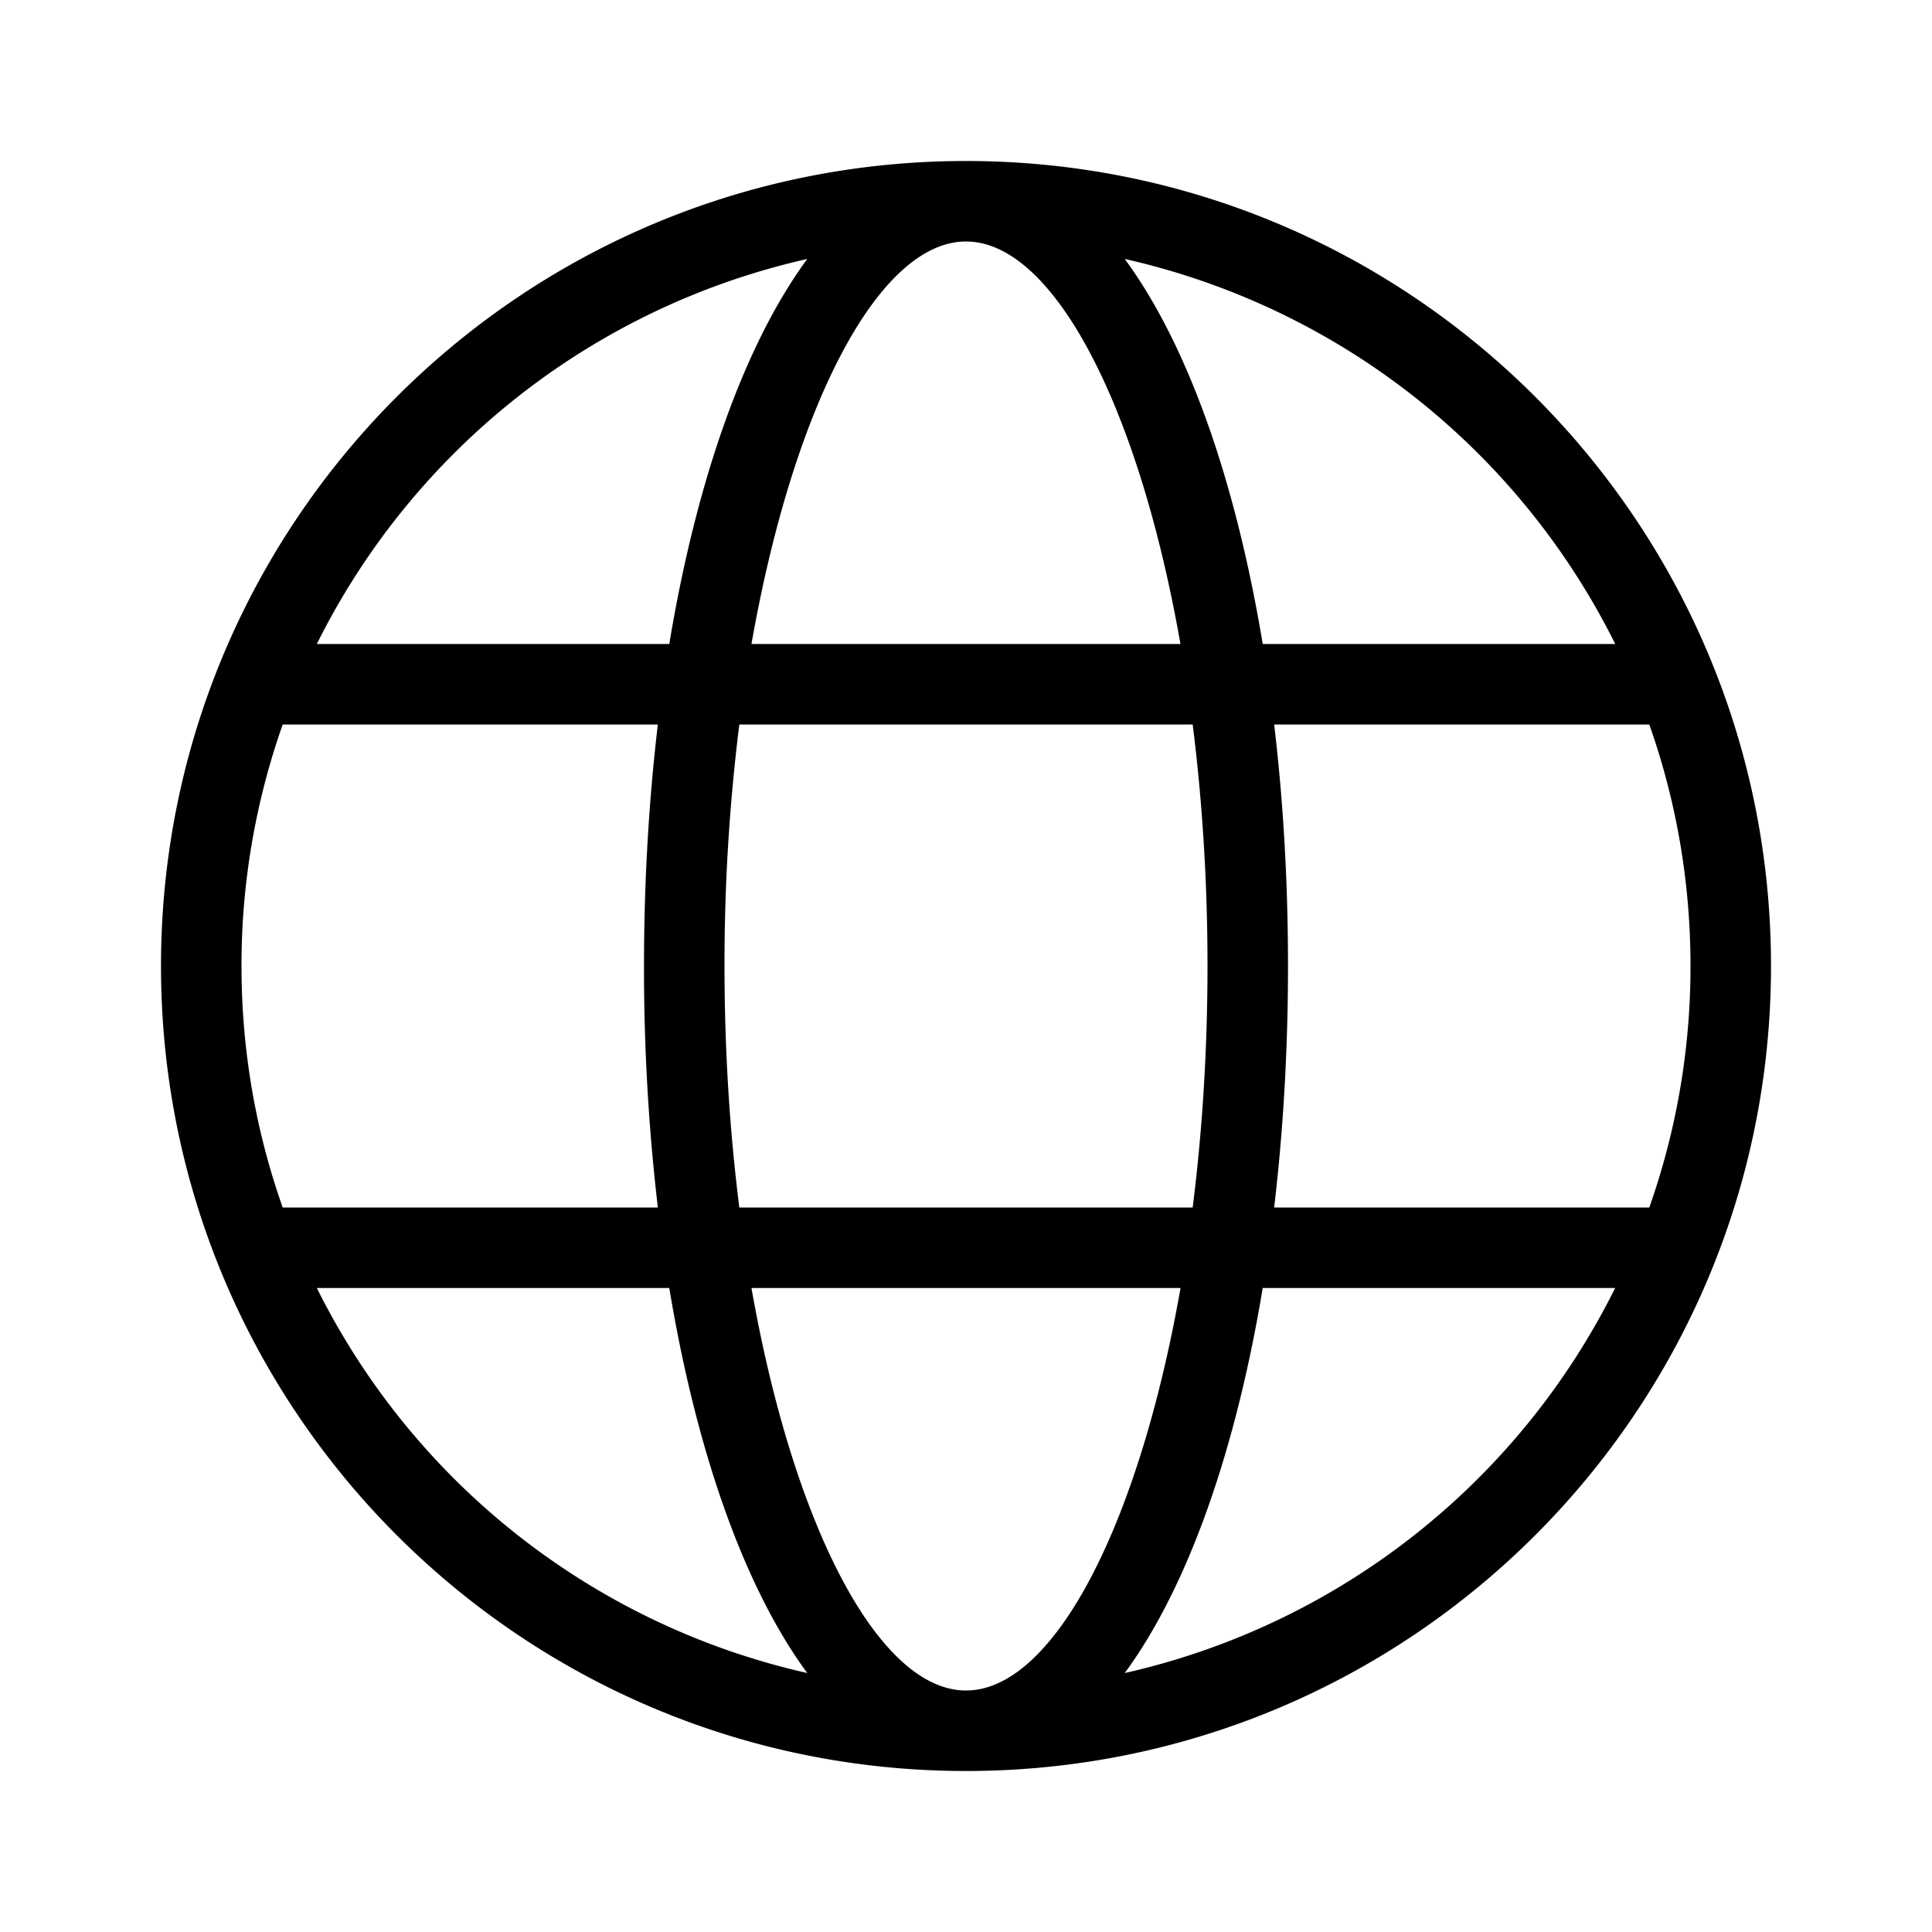 <svg width="24" height="24" xmlns="http://www.w3.org/2000/svg"><path d="M3.512 15h4.66A25.567 25.567 0 0 1 8 12c0-1.044.06-2.052.172-3h-4.66A8.985 8.985 0 0 0 3 12c0 1.052.18 2.062.512 3Zm.424 1a9.017 9.017 0 0 0 6.092 4.783c-.78-1.06-1.376-2.746-1.714-4.783H3.936Zm16.552-1A8.985 8.985 0 0 0 21 12c0-1.052-.18-2.062-.512-3h-4.66c.113.948.172 1.956.172 3s-.06 2.052-.172 3h4.66Zm-.424 1h-4.378c-.338 2.037-.935 3.723-1.714 4.783A9.017 9.017 0 0 0 20.064 16Zm-10.88-1h5.632c.118-.938.184-1.947.184-3s-.066-2.062-.184-3H9.184A24.046 24.046 0 0 0 9 12c0 1.053.066 2.062.184 3Zm.151 1c.522 2.968 1.583 5 2.665 5s2.143-2.032 2.665-5h-5.33Zm-5.4-8h4.379c.338-2.037.935-3.723 1.714-4.783A9.017 9.017 0 0 0 3.936 8Zm16.13 0a9.017 9.017 0 0 0-6.093-4.783c.78 1.06 1.376 2.746 1.714 4.783h4.378ZM9.334 8h5.33C14.143 5.032 13.082 3 12 3S9.857 5.032 9.335 8ZM12 22C6.477 22 2 17.523 2 12S6.477 2 12 2s10 4.477 10 10-4.477 10-10 10Z"/></svg>